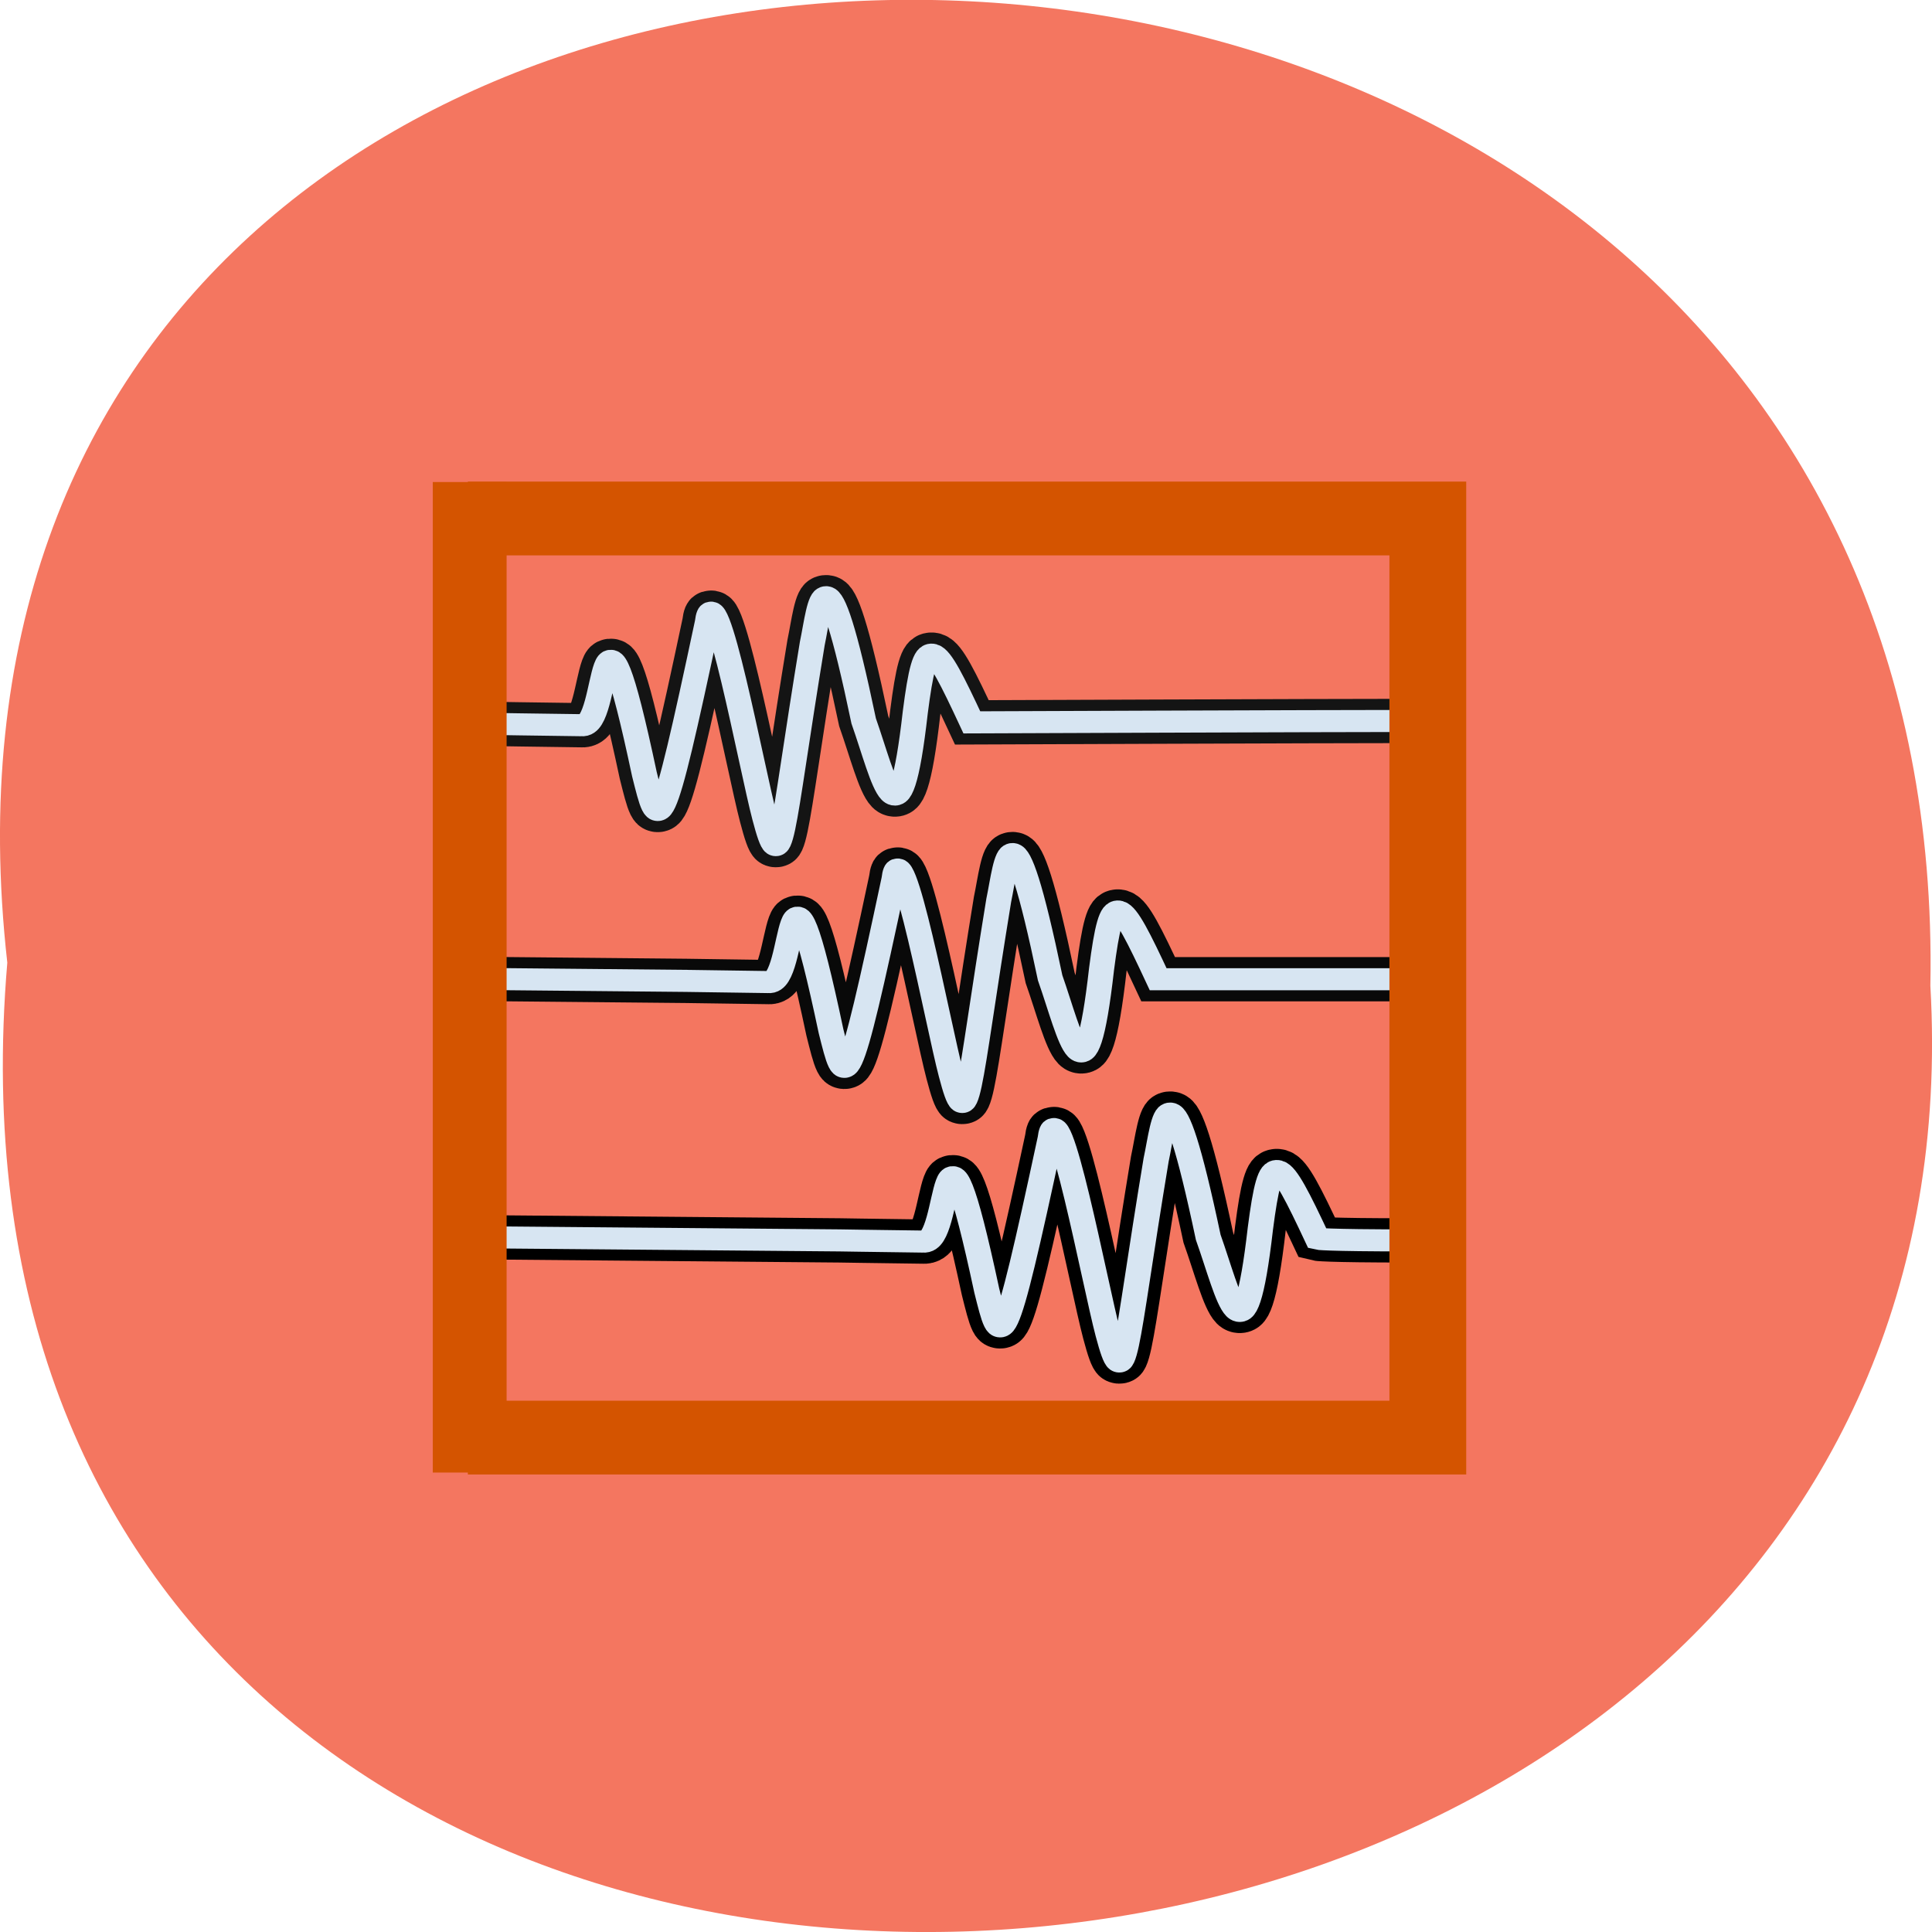 <svg xmlns="http://www.w3.org/2000/svg" viewBox="0 0 32 32"><path d="m 0.121 15.945 c -2.422 -21.473 32.26 -21.18 31.852 0.383 c 1.145 20.05 -33.742 21.859 -31.852 -0.383" fill="#f47660"/><g fill="none"><g stroke-miterlimit="1.4"><g transform="matrix(0.702 0 0 0.611 4.569 6.443)"><path d="m 26.752 23.08 c -2.026 0 -2.176 -0.045 -2.176 -0.045 c -0.935 -2.29 -1.096 -2.501 -1.347 -0.275 c -0.39 3.896 -0.735 1.836 -1.23 0.237 c -0.935 -5.079 -1.03 -3.166 -1.23 -2.098 c -0.762 5.277 -0.729 6.461 -1.135 4.708 c -0.301 -1.305 -1.202 -6.8 -1.363 -5.284 c -1.124 6.02 -1.158 5.674 -1.497 4.12 c -1.141 -6.103 -0.79 -1.222 -1.503 -1.331 c -1.302 -0.019 -1.97 -0.032 -1.97 -0.032 l -8.303 -0.083" stroke="#000" stroke-width="1.2"/><path d="m 26.752 23.08 c -2.026 0 -2.176 -0.045 -2.176 -0.045 c -0.935 -2.29 -1.096 -2.501 -1.347 -0.275 c -0.39 3.896 -0.735 1.836 -1.23 0.237 c -0.935 -5.079 -1.03 -3.166 -1.23 -2.098 c -0.762 5.277 -0.729 6.461 -1.135 4.708 c -0.301 -1.305 -1.202 -6.8 -1.363 -5.284 c -1.124 6.02 -1.158 5.674 -1.497 4.12 c -1.141 -6.103 -0.79 -1.222 -1.503 -1.331 c -1.302 -0.019 -1.97 -0.032 -1.97 -0.032 l -8.303 -0.083" stroke="#d7e5f2" stroke-width="0.598"/></g><g transform="matrix(0.694 0 0 0.611 4.608 6.443)"><path d="m 27 16 c -2.026 0 -5.999 0 -5.999 0 c -0.94 -2.29 -1.097 -2.501 -1.351 -0.275 c -0.388 3.896 -0.732 1.836 -1.227 0.237 c -0.934 -5.079 -1.03 -3.166 -1.227 -2.098 c -0.76 5.277 -0.732 6.461 -1.137 4.708 c -0.304 -1.305 -1.204 -6.8 -1.362 -5.284 c -1.126 6.02 -1.159 5.674 -1.503 4.12 c -1.137 -6.103 -0.788 -1.222 -1.497 -1.331 c -1.3 -0.019 -1.975 -0.032 -1.975 -0.032 l -4.722 -0.051" stroke="#090909" stroke-width="1.2"/><path d="m 27 16 c -2.026 0 -5.999 0 -5.999 0 c -0.94 -2.29 -1.097 -2.501 -1.351 -0.275 c -0.388 3.896 -0.732 1.836 -1.227 0.237 c -0.934 -5.079 -1.03 -3.166 -1.227 -2.098 c -0.76 5.277 -0.732 6.461 -1.137 4.708 c -0.304 -1.305 -1.204 -6.8 -1.362 -5.284 c -1.126 6.02 -1.159 5.674 -1.503 4.12 c -1.137 -6.103 -0.788 -1.222 -1.497 -1.331 c -1.3 -0.019 -1.975 -0.032 -1.975 -0.032 l -4.722 -0.051" stroke="#d7e5f2" stroke-width="0.598"/></g><g transform="matrix(0.695 0 0 0.611 4.576 6.443)"><path d="m 26.999 8.999 c -2.023 0 -10.422 0.038 -10.422 0.038 c -0.938 -2.29 -1.096 -2.501 -1.348 -0.275 c -0.388 3.896 -0.736 1.836 -1.23 0.237 c -0.933 -5.079 -1.028 -3.166 -1.225 -2.098 c -0.764 5.277 -0.73 6.461 -1.135 4.708 c -0.303 -1.305 -1.202 -6.8 -1.365 -5.284 c -1.124 6.02 -1.157 5.674 -1.5 4.12 c -1.141 -6.103 -0.792 -1.222 -1.5 -1.331 c -1.303 -0.019 -1.972 -0.032 -1.972 -0.032 h -0.264" stroke="#141414" stroke-width="1.2"/><path d="m 26.999 8.999 c -2.023 0 -10.422 0.038 -10.422 0.038 c -0.938 -2.29 -1.096 -2.501 -1.348 -0.275 c -0.388 3.896 -0.736 1.836 -1.23 0.237 c -0.933 -5.079 -1.028 -3.166 -1.225 -2.098 c -0.764 5.277 -0.73 6.461 -1.135 4.708 c -0.303 -1.305 -1.202 -6.8 -1.365 -5.284 c -1.124 6.02 -1.157 5.674 -1.5 4.12 c -1.141 -6.103 -0.792 -1.222 -1.5 -1.331 c -1.303 -0.019 -1.972 -0.032 -1.972 -0.032 h -0.264" stroke="#d7e5f2" stroke-width="0.598"/></g></g><path d="m 3.483 3.51 h 25 v 24.916 h -25" transform="matrix(0.636 0 0 0.611 5.534 6.443)" stroke="#d45400" stroke-width="2"/></g><path d="m 7.168 7.984 h 1.223 v 16.406 h -1.223" fill="#d45400"/></svg>